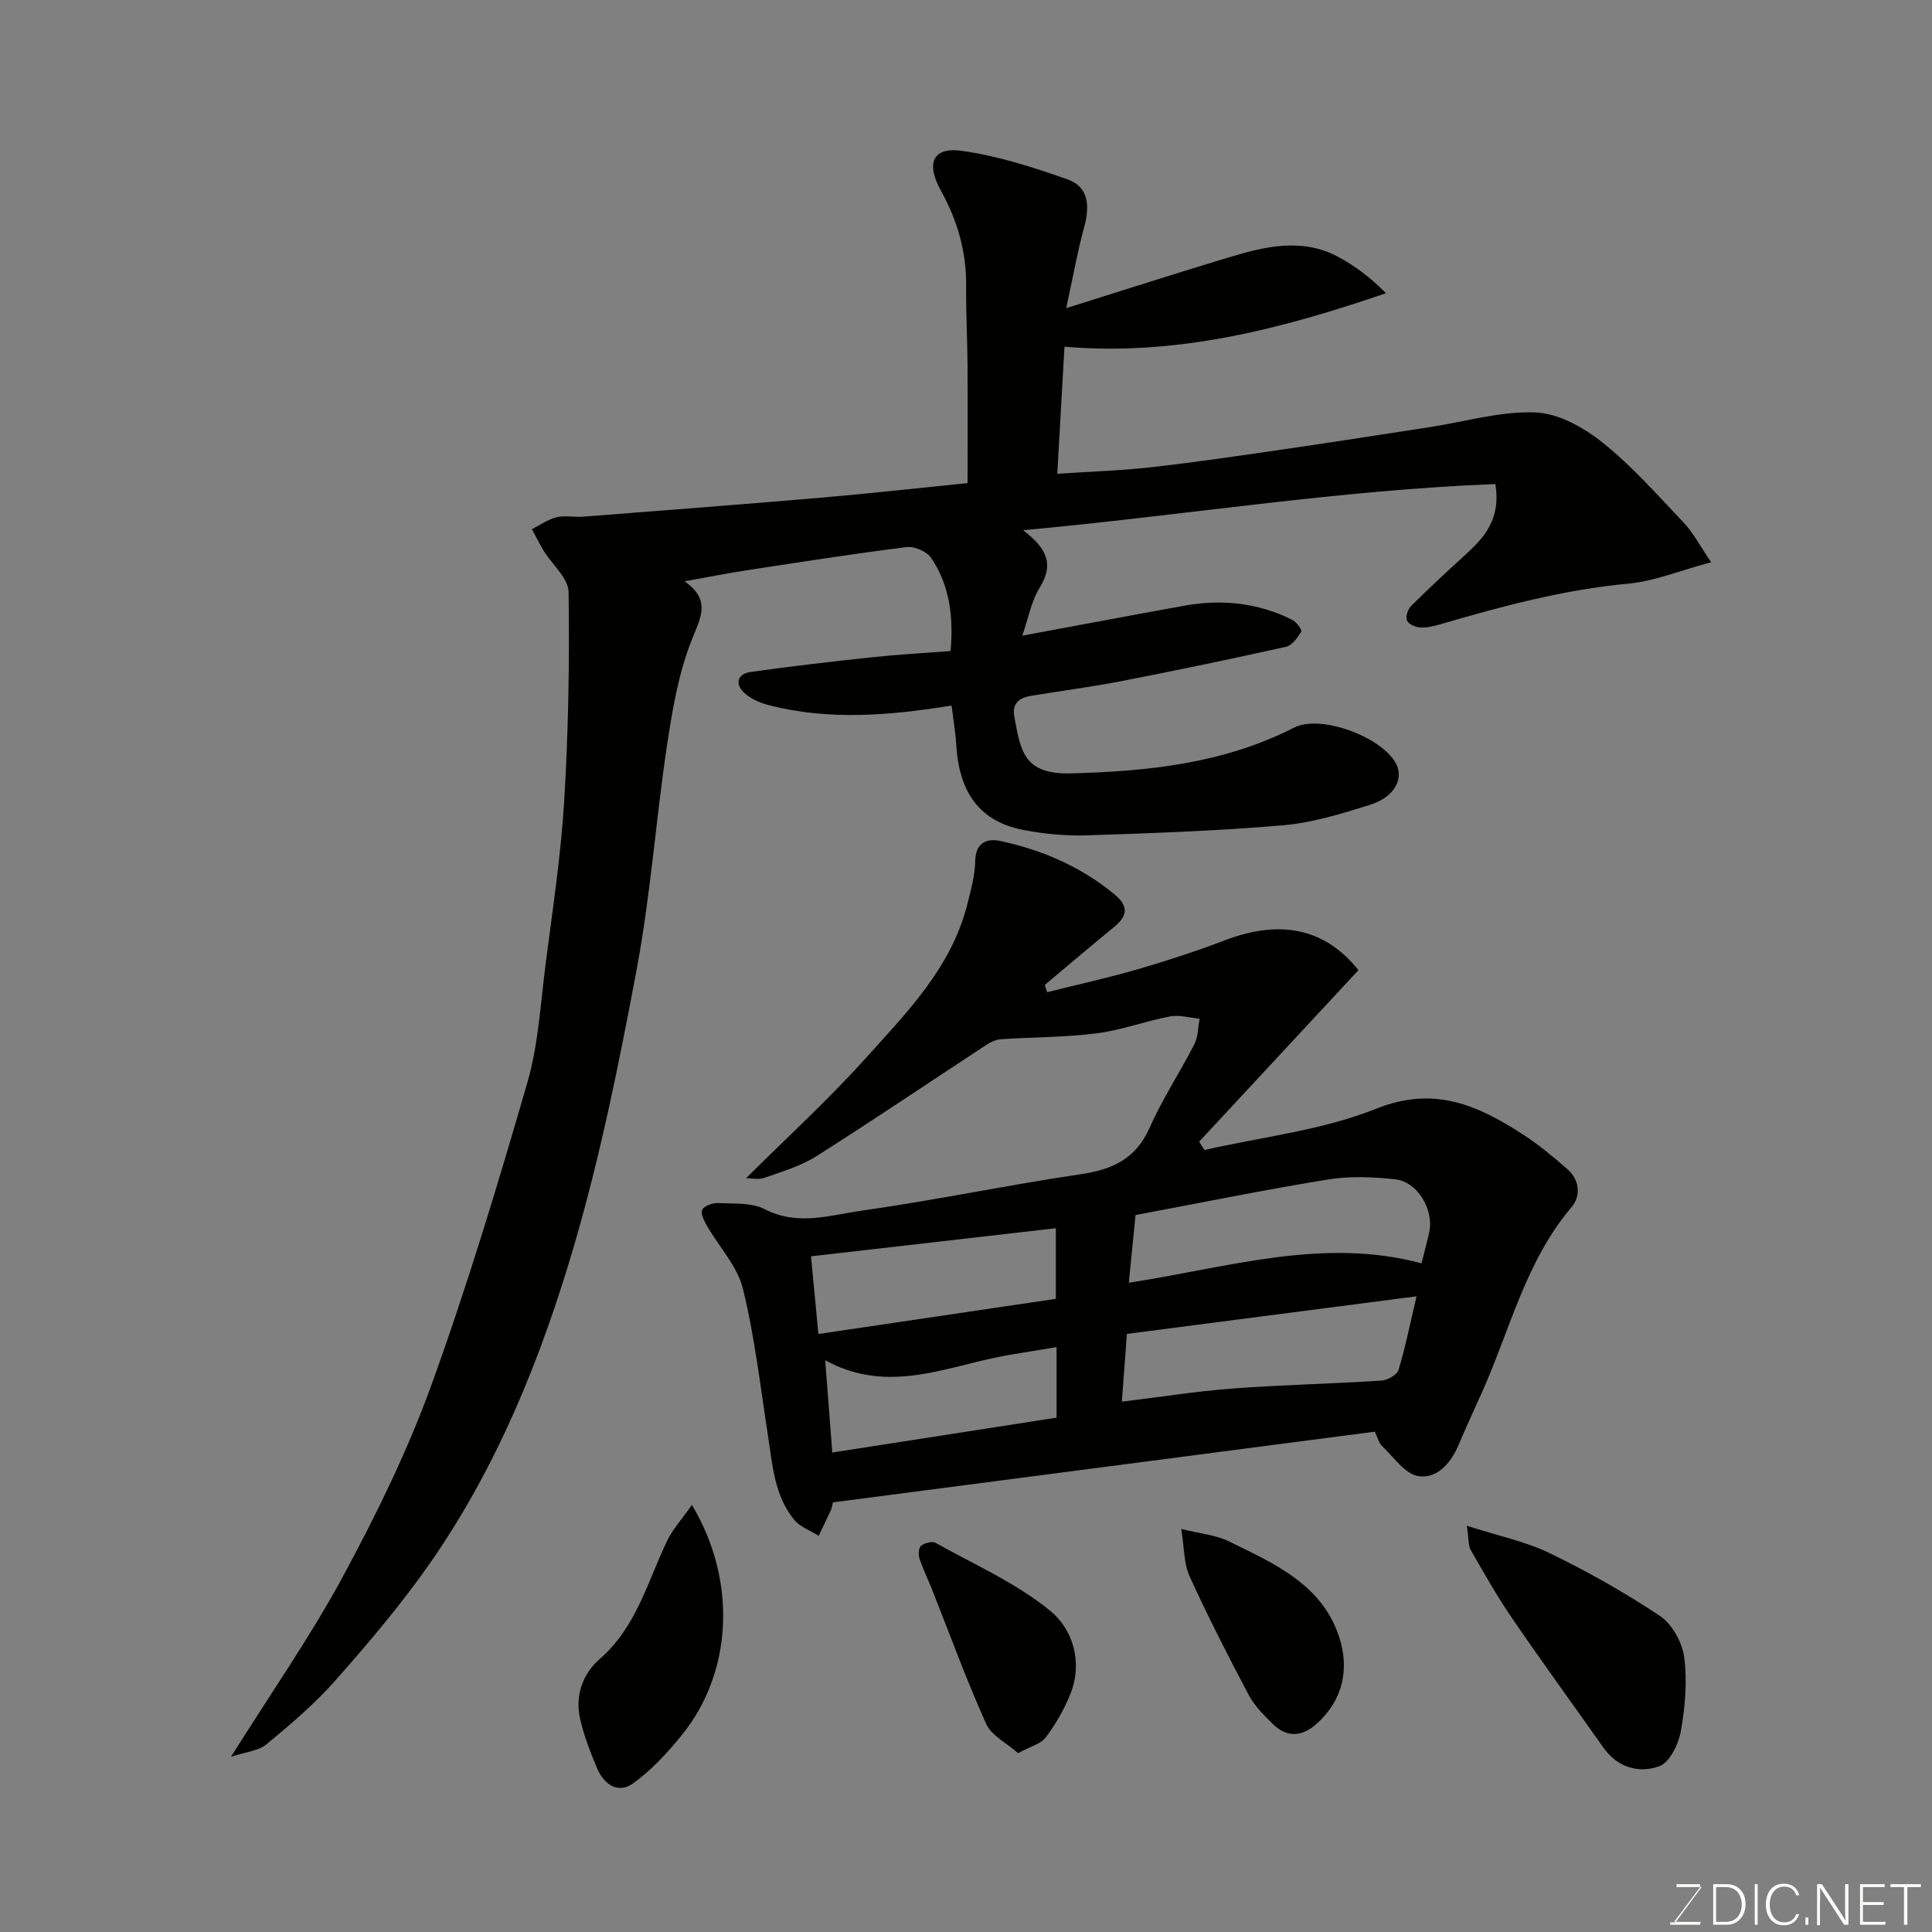 <svg enable-background="new 0 0 400 400" viewBox="0 0 400 400" xmlns="http://www.w3.org/2000/svg"><rect x="0" y="0" width="400" height="400" fill="#808080" stroke="none"/><path d="m47.82 363.73c8.32-13.26 16.46-24.9 23.17-37.32 6.88-12.73 13.32-25.86 18.25-39.44 7.47-20.61 13.81-41.67 19.92-62.74 2.3-7.93 2.75-16.42 3.81-24.68 1.44-11.21 3.16-22.43 3.84-33.7.87-14.4 1.12-28.86.91-43.28-.04-2.86-3.38-5.65-5.14-8.51-.89-1.46-1.64-3.01-2.46-4.51 1.71-.85 3.33-2.02 5.14-2.46 1.73-.42 3.65.03 5.47-.12 16.57-1.29 33.14-2.55 49.7-3.97 9.98-.86 19.93-1.98 29.9-2.98 0-8.26.04-16.31-.01-24.36-.04-5.48-.35-10.96-.29-16.44.08-7.07-1.81-13.59-5.19-19.68-3.16-5.69-1.81-9.16 4.31-8.31 7.44 1.04 14.77 3.4 21.89 5.92 4.53 1.61 4.57 5.73 3.39 10.02-1.36 4.96-2.25 10.05-3.68 16.63 12.4-3.89 23.01-7.31 33.68-10.52 7.42-2.23 15-4.09 22.43-.2 3.56 1.87 6.82 4.33 10.1 7.62-21.68 7.43-43.38 13.07-66.57 11.08-.5 8.91-.98 17.25-1.49 26.31 6.82-.46 13.19-.65 19.5-1.36 9.26-1.05 18.49-2.41 27.71-3.75 10.02-1.46 20.03-3.03 30.04-4.57 7.26-1.12 14.56-3.31 21.76-3.02 4.75.19 10 3.12 13.89 6.24 6.13 4.9 11.4 10.91 16.84 16.63 1.86 1.96 3.14 4.48 5.63 8.14-6.39 1.71-11.69 3.93-17.15 4.44-13.26 1.24-25.98 4.62-38.67 8.34-1.39.41-2.87.8-4.29.74-1.01-.04-2.46-.63-2.84-1.4-.36-.72.12-2.34.78-3 3.63-3.62 7.39-7.1 11.18-10.56 3.96-3.62 7.51-7.38 6.32-14.74-32.53 1.25-64.64 6.51-97.78 9.56 4.72 3.57 6.54 6.89 3.45 11.85-1.73 2.78-2.33 6.27-3.62 9.98 11.62-2.15 22.59-4.23 33.58-6.21 7.73-1.4 15.24-.6 22.32 2.93.87.43 2.07 2.1 1.87 2.43-.77 1.26-1.9 2.87-3.17 3.15-11.28 2.52-22.59 4.87-33.93 7.08-6.25 1.22-12.57 2.04-18.85 3.07-2.39.39-3.99 1.53-3.47 4.29 1.3 6.98 1.84 12.02 11.7 11.77 16.03-.42 31.66-2.04 46.24-9.48 5.48-2.79 18 1.88 21.04 7.36 1.76 3.18-.25 7.04-5.32 8.63-5.88 1.84-11.93 3.71-18.02 4.24-13.49 1.16-27.04 1.63-40.57 2.08-4.41.14-8.93-.28-13.26-1.13-8.9-1.75-13.25-7.63-13.83-17.66-.15-2.57-.6-5.12-.97-8.08-12.94 2.09-25.46 3.12-37.9-.1-1.82-.47-3.76-1.34-5.1-2.61-1.94-1.85-1.24-3.87 1.36-4.24 8.43-1.19 16.89-2.17 25.36-3.07 5.22-.56 10.47-.84 16.08-1.27.6-6.93-.12-13.5-4.02-19.27-.9-1.34-3.47-2.46-5.09-2.25-11.02 1.38-21.99 3.1-32.96 4.78-4.02.62-8.02 1.41-13.02 2.3 5.6 3.89 3.31 7.55 1.45 12.26-2.7 6.86-3.98 14.39-5.08 21.75-2.3 15.37-3.4 30.95-6.25 46.21-3.62 19.34-7.53 38.72-13.06 57.57-6.8 23.17-15.89 45.64-29.85 65.64-5.9 8.44-12.62 16.35-19.45 24.09-4.29 4.87-9.32 9.14-14.33 13.29-1.67 1.36-4.34 1.56-7.33 2.57z" fill="#010100"/><path d="m216.8 205.42c6.27-1.57 12.6-2.96 18.81-4.76 6.08-1.77 12.12-3.75 18.04-6 11.95-4.55 20.98-2.1 27.6 6.2-11.12 11.98-22.05 23.75-32.98 35.51.36.58.73 1.15 1.09 1.73 11.9-2.72 24.36-4.06 35.56-8.55 12.03-4.82 21.02-.71 30.32 5.28 3.29 2.12 6.33 4.66 9.28 7.24 2.54 2.23 2.81 5.55.86 7.84-9.46 11.15-12.7 25.21-18.44 38.1-1.66 3.72-3.38 7.42-4.97 11.17-1.59 3.79-4.51 7.05-8.31 6.44-2.78-.45-5.11-3.95-7.52-6.23-.67-.63-.89-1.73-1.5-2.98-37.31 4.87-74.74 9.75-112.19 14.64-.19.74-.25 1.23-.44 1.65-.82 1.77-1.67 3.51-2.51 5.27-1.73-1.09-3.88-1.84-5.1-3.35-4.09-5.03-4.47-11.34-5.41-17.45-1.57-10.16-2.74-20.42-5.18-30.37-1.14-4.63-4.9-8.6-7.38-12.92-.6-1.05-1.45-2.64-1.05-3.4.43-.84 2.18-1.46 3.32-1.4 3.26.16 6.93-.13 9.66 1.28 6.81 3.52 13.51 1.22 20.07.29 15.18-2.15 30.21-5.3 45.37-7.55 6.58-.97 11.38-3.19 14.23-9.64 2.62-5.94 6.27-11.43 9.24-17.24.79-1.55.76-3.53 1.1-5.31-2.05-.19-4.18-.83-6.12-.47-5.1.97-10.05 2.84-15.18 3.5-6.55.83-13.22.78-19.82 1.22-1.04.07-2.15.58-3.04 1.17-11.72 7.68-23.33 15.54-35.17 23.04-3.25 2.06-7.11 3.19-10.79 4.49-1.23.43-2.74.07-3.78.07 8.36-8.32 16.89-16.11 24.59-24.65 8.6-9.55 17.85-18.86 21.19-31.96.76-2.98 1.6-6.04 1.66-9.08.08-3.85 2.47-4.7 5.16-4.13 8.7 1.86 16.73 5.32 23.68 11.07 3 2.47 2.68 4.48-.13 6.78-4.82 3.93-9.54 7.97-14.31 11.96.14.5.32 1 .49 1.5zm77.51 56.14c.75-3 1.24-4.73 1.61-6.48.97-4.63-2.44-10.42-7.02-10.91-4.61-.5-9.41-.71-13.96.03-13.18 2.14-26.28 4.82-39.84 7.36-.45 4.49-.91 9.17-1.39 14.01 20.52-3.12 40.17-9.5 60.6-4.01zm-61 14.61c-.35 4.74-.68 9.19-1.04 14.03 8-.97 15.44-2.16 22.93-2.72 10.24-.77 20.51-.98 30.76-1.64 1.28-.08 3.27-1.17 3.58-2.2 1.42-4.62 2.36-9.4 3.74-15.25-20.4 2.64-40.13 5.2-59.97 7.78zm-65.4-16.06c.54 5.64 1.01 10.67 1.53 16.08 16.61-2.46 33.01-4.89 49.16-7.28 0-5.36 0-10.06 0-14.62-16.95 1.94-33.51 3.84-50.69 5.82zm4.41 40.62c15.63-2.43 30.9-4.81 46.43-7.22 0-4.67 0-9.41 0-14.61-3.44.57-6.61 1.08-9.78 1.62-12.48 2.1-24.74 8.43-38.12 1.11.52 6.82.99 12.85 1.47 19.1z" fill="#010100"/><path d="m303.69 315.89c6.57 2.12 12.19 3.26 17.19 5.69 7.87 3.82 15.56 8.15 22.82 13.01 2.52 1.69 4.6 5.48 5 8.56.64 5 .19 10.28-.7 15.28-.48 2.68-2.3 6.43-4.43 7.23-4.22 1.57-8.67.32-11.61-3.85-6.3-8.93-12.74-17.77-18.91-26.79-3.1-4.53-5.81-9.34-8.55-14.1-.52-.9-.38-2.19-.81-5.03z" fill="#010100"/><path d="m143.25 311.58c9.5 15.84 8.35 34.86-2.15 47.72-2.99 3.66-6.29 7.27-10.11 9.98-3.08 2.19-6 .09-7.38-3.2-1.38-3.28-2.68-6.64-3.48-10.09-1.12-4.84.43-9.38 4.05-12.52 7.57-6.59 9.87-15.96 13.93-24.44 1.15-2.4 3.04-4.45 5.14-7.45z" fill="#010100"/><path d="m244.56 316.55c3.99 1 7.16 1.25 9.82 2.55 9.35 4.58 19.34 8.9 22.89 19.85 2.11 6.51.87 12.96-4.65 17.92-3.06 2.75-6.19 2.94-9.14.03-1.86-1.83-3.79-3.78-4.98-6.04-4.27-8.07-8.44-16.22-12.22-24.53-1.2-2.66-1.08-5.92-1.72-9.78z" fill="#010100"/><path d="m210.79 362.97c-2.36-2.09-5.52-3.62-6.62-6.07-4.11-9.14-7.54-18.59-11.24-27.91-.84-2.11-1.85-4.16-2.56-6.31-.26-.8-.19-2.23.32-2.64.73-.58 2.29-1.01 3-.61 8.06 4.5 16.71 8.31 23.76 14.08 4.69 3.84 6.82 10.68 4.12 17.31-1.27 3.13-3.01 6.17-5.04 8.87-1.05 1.37-3.22 1.9-5.74 3.28z" fill="#010100"/><g fill="#fbfcfa"><path d="m346.9 398 5.4-7.3h-5.2v-.6h4.9v.6l-5.4 7.2h5.5l-.1.6h-6.2v-.5z"/><path d="m354.7 390.1h2.8c2.3 0 3.9 1.6 3.9 4.1s-1.6 4.3-3.9 4.3h-2.8zm.6 7.8h2c2.2 0 3.3-1.6 3.3-3.6 0-1.8-1-3.6-3.3-3.6h-2z"/><path d="m363.9 390.1v8.4h-.6v-8.4z"/><path d="m372.5 396.3c-.4 1.3-1.4 2.3-3.2 2.3-2.4 0-3.7-1.9-3.7-4.3 0-2.3 1.2-4.3 3.7-4.3 1.8 0 2.9 1 3.2 2.4h-.6c-.4-1.1-1.1-1.8-2.5-1.8-2.1 0-3 1.9-3 3.7s.9 3.7 3 3.7c1.4 0 2.1-.7 2.5-1.7z"/><path d="m373.8 398.5v-1.5h.6v1.5z"/><path d="m376.2 398.5v-8.4h1c1.3 2 4.4 6.6 4.9 7.6-.1-1.2-.1-2.4-.1-3.8v-3.8h.7v8.4h-.9c-1.2-1.9-4.4-6.8-5-7.7.1 1.1 0 2.3 0 3.9v3.9h-.6z"/><path d="m390 394.4h-4.3v3.5h4.7l-.1.6h-5.2v-8.4h5.1v.6h-4.5v3.1h4.3z"/><path d="m394.2 390.7h-2.8v-.6h6.3v.6h-2.8v7.8h-.7z"/></g></svg>